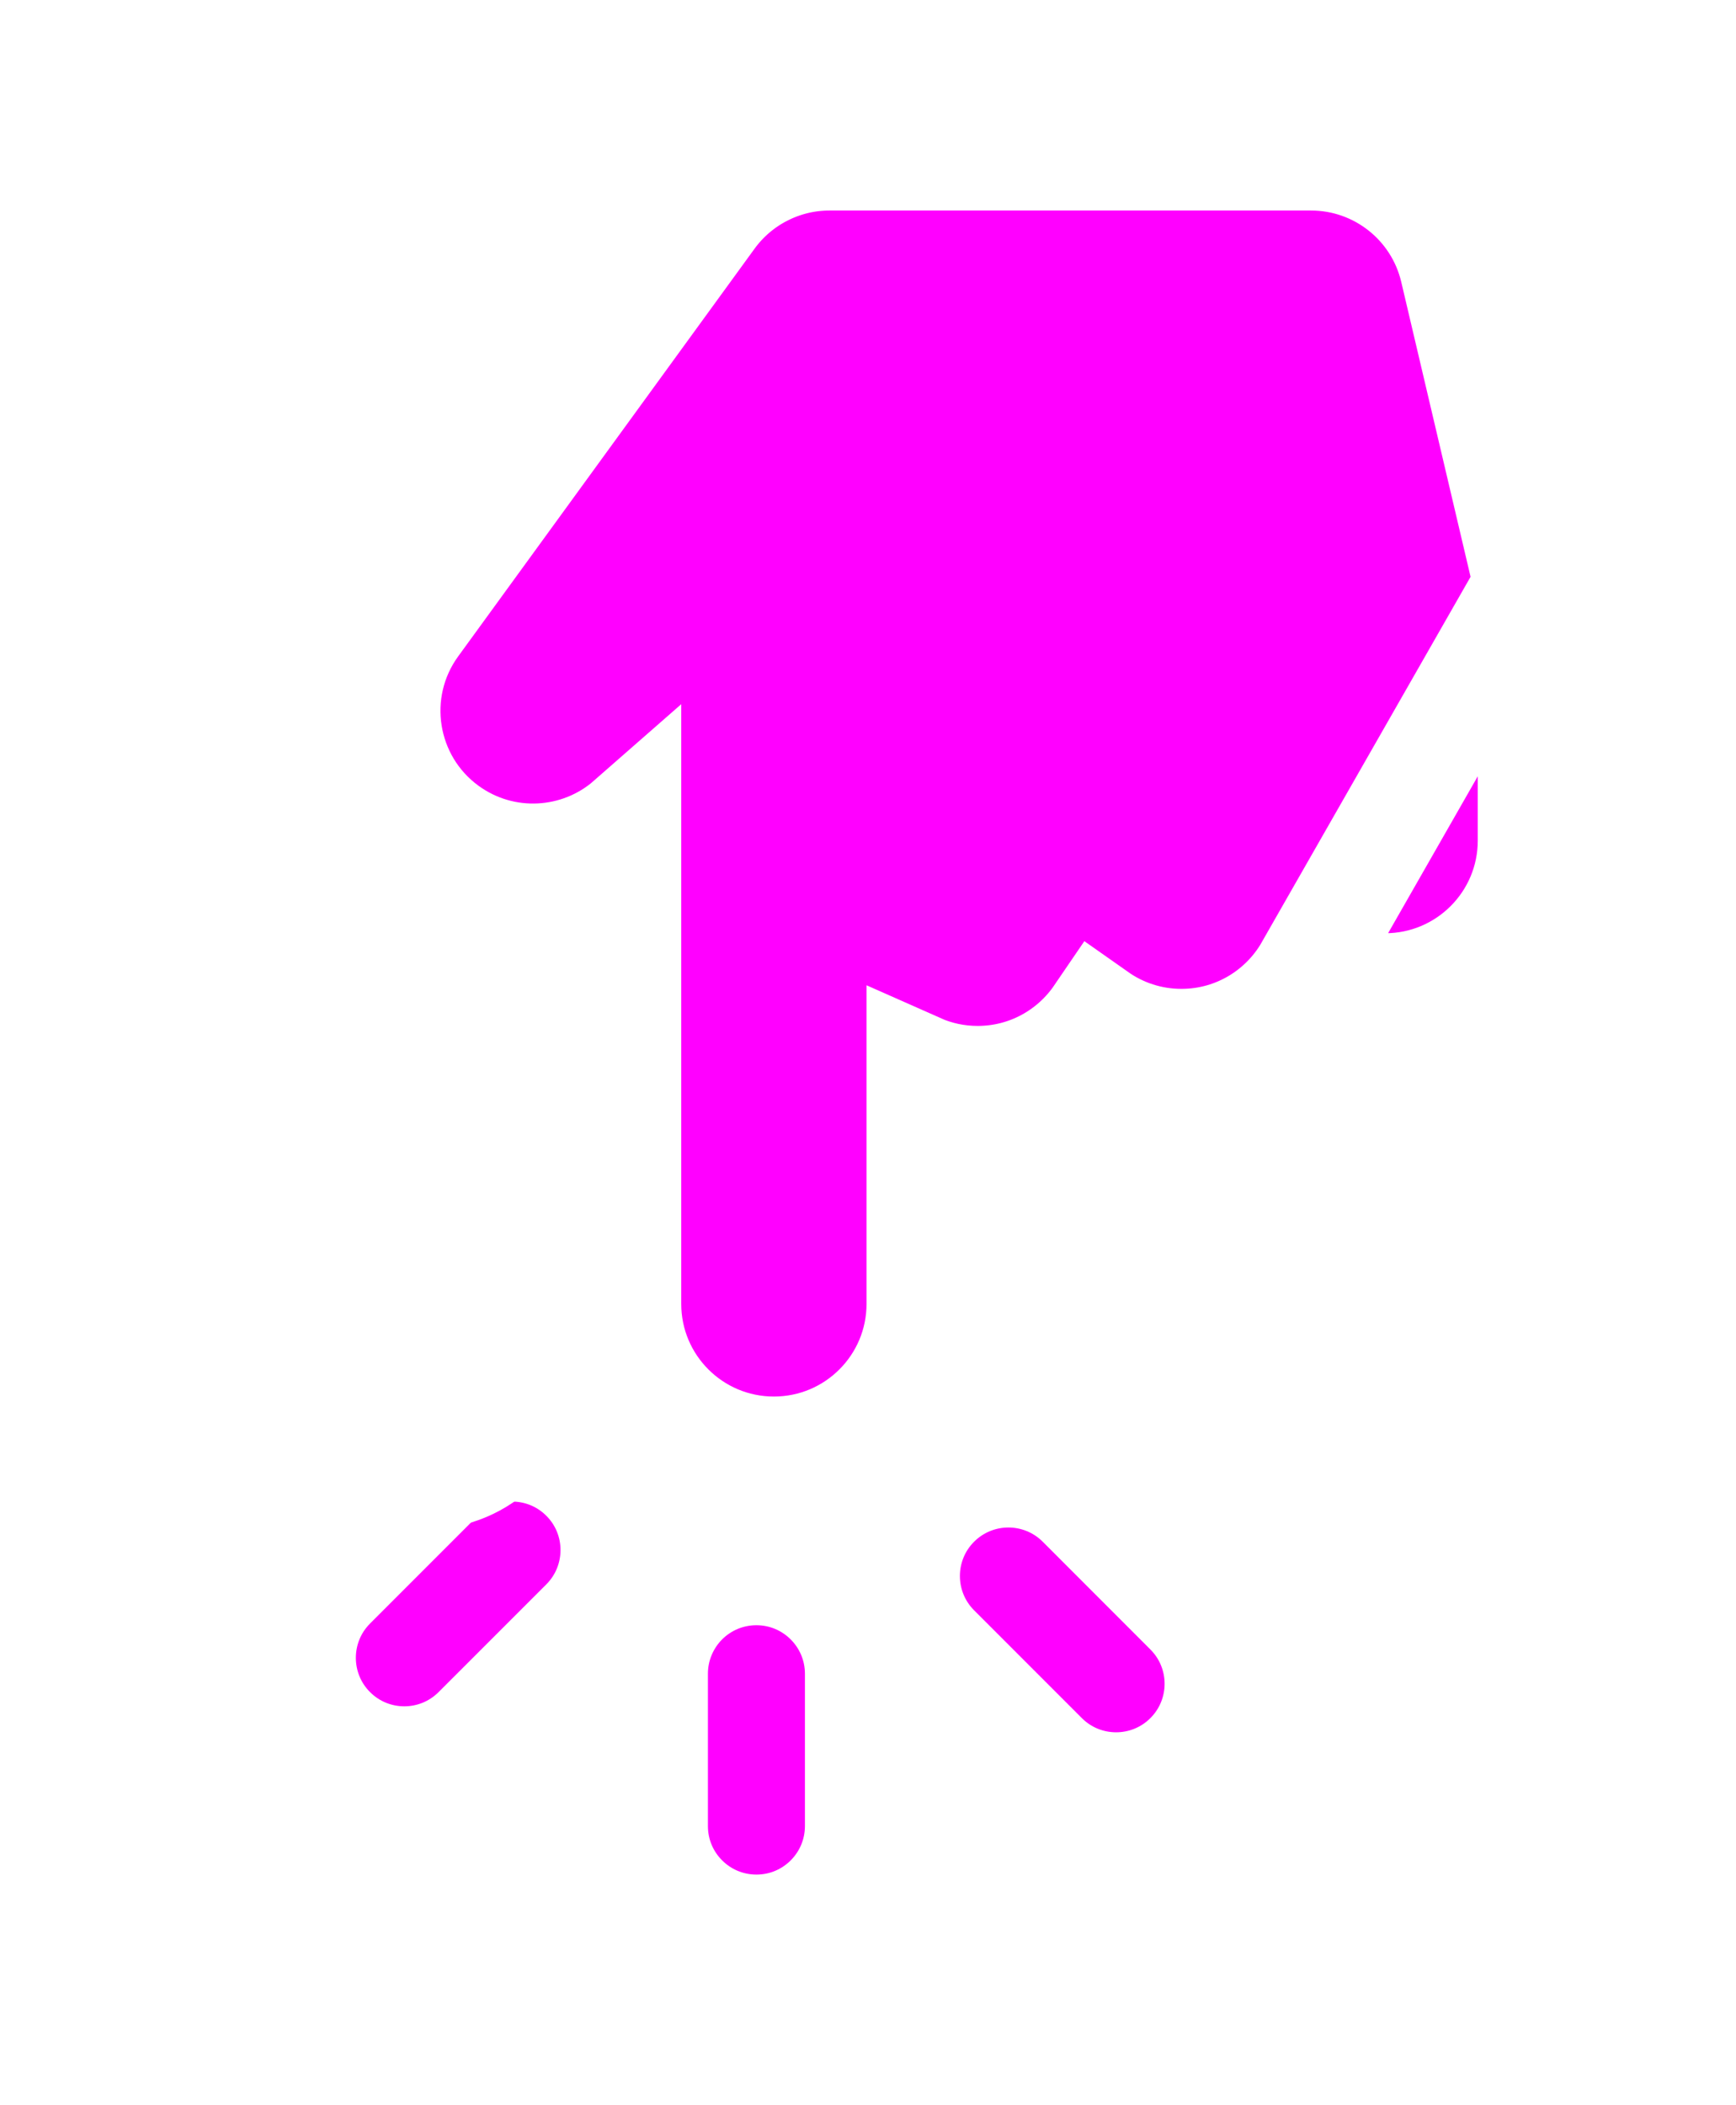 <svg width="33" height="40" viewBox="0 0 33 40" fill="none" xmlns="http://www.w3.org/2000/svg">
<g filter="url(#filter0_d_1_39530)">
<path d="M24.893 18.329C25.312 18.585 25.804 18.732 26.331 18.732C27.855 18.732 29.091 17.496 29.091 15.972V11.746C29.091 11.534 29.067 11.322 29.018 11.114L24.893 18.329ZM24.893 18.329C24.428 19.198 23.512 19.789 22.458 19.789C21.866 19.789 21.317 19.602 20.867 19.285C20.37 20.014 19.533 20.493 18.584 20.493C18.189 20.493 17.812 20.41 17.472 20.259V24.775C17.472 26.299 16.236 27.535 14.711 27.535C13.186 27.535 11.95 26.299 11.95 24.775V15.586C11.002 16.417 9.573 16.512 8.51 15.74L8.51 15.74C7.277 14.843 7.004 13.116 7.901 11.883L8.709 12.471L7.901 11.883L13.535 4.137L13.535 4.137C13.791 3.785 14.127 3.498 14.515 3.301C14.903 3.103 15.332 3 15.767 3H15.767H24.922C26.203 3 27.316 3.881 27.61 5.128C27.61 5.128 27.61 5.128 27.61 5.128L29.018 11.114L24.893 18.329Z" fill="#FF00FF" stroke="white" stroke-width="2"/>
<path d="M16.301 34.697L16.301 34.697C16.3 35.758 15.44 36.618 14.38 36.618L14.379 36.618C13.318 36.618 12.457 35.758 12.457 34.697L12.457 34.697L12.457 31.801L12.457 31.801C12.457 31.271 12.674 30.789 13.02 30.442C13.367 30.095 13.849 29.88 14.378 29.88L14.379 29.88C15.44 29.88 16.3 30.74 16.301 31.801L16.301 31.801L16.301 34.697Z" fill="#FF00FF" stroke="white" stroke-width="2"/>
<path d="M8.375 28.093L8.375 28.093C9.125 27.343 10.342 27.343 11.092 28.093C11.843 28.844 11.842 30.06 11.092 30.811L9.044 32.858C8.294 33.608 7.078 33.609 6.327 32.858C5.577 32.108 5.577 30.891 6.327 30.141L8.375 28.093Z" fill="#FF00FF" stroke="white" stroke-width="2"/>
<path d="M8.11 28.053L8.11 28.053C9.171 28.053 10.032 27.193 10.032 26.132L8.11 28.053ZM8.11 28.053L5.215 28.053M8.11 28.053L5.215 28.053M5.215 28.053C5.215 28.053 5.214 28.053 5.214 28.053M5.215 28.053L5.214 28.053M5.214 28.053C5.214 28.053 5.214 28.053 5.214 28.053M5.214 28.053H5.214M5.214 28.053C4.153 28.053 3.293 27.193 3.293 26.132L5.214 28.053ZM3.293 26.132C3.293 25.602 3.509 25.12 3.856 24.773C4.202 24.426 4.684 24.21 5.214 24.21L8.11 24.21C9.171 24.21 10.032 25.07 10.032 26.132L3.293 26.132Z" fill="#FF00FF" stroke="white" stroke-width="2"/>
<path d="M17.81 28.586C18.561 27.836 19.777 27.836 20.528 28.586L22.575 30.634C23.326 31.384 23.326 32.601 22.575 33.352C21.825 34.102 20.608 34.102 19.858 33.352L17.81 31.304C17.06 30.553 17.059 29.337 17.81 28.586Z" fill="#FF00FF" stroke="white" stroke-width="2"/>
<path d="M21.548 24.21C21.017 24.21 20.536 24.427 20.189 24.773C19.843 25.119 19.627 25.601 19.627 26.132L21.548 24.21ZM21.548 24.21C21.548 24.21 21.548 24.21 21.549 24.21L24.444 24.21M21.548 24.21L24.444 24.21M24.444 24.21C24.444 24.21 24.444 24.21 24.444 24.21M24.444 24.21H24.444M24.444 24.21C25.505 24.21 26.366 25.07 26.365 26.132L24.444 24.21ZM21.548 28.053C21.548 28.053 21.548 28.053 21.548 28.053L24.444 28.053C24.444 28.053 24.444 28.053 24.444 28.053C25.505 28.053 26.365 27.193 26.365 26.132L21.548 28.053ZM21.548 28.053C20.487 28.053 19.627 27.193 19.627 26.132L21.548 28.053Z" fill="#FF00FF" stroke="white" stroke-width="2"/>
</g>
<defs>
<filter id="filter0_d_1_39530" x="0.293" y="-7.62939e-05" width="31.799" height="39.619" filterUnits="userSpaceOnUse" color-interpolation-filters="sRGB">
<feFlood flood-opacity="0" result="BackgroundImageFix"/>
<feColorMatrix in="SourceAlpha" type="matrix" values="0 0 0 0 0 0 0 0 0 0 0 0 0 0 0 0 0 0 127 0" result="hardAlpha"/>
<feOffset/>
<feGaussianBlur stdDeviation="1"/>
<feComposite in2="hardAlpha" operator="out"/>
<feColorMatrix type="matrix" values="0 0 0 0 0 0 0 0 0 0 0 0 0 0 0 0 0 0 0.3 0"/>
<feBlend mode="normal" in2="BackgroundImageFix" result="effect1_dropShadow_1_39530"/>
<feBlend mode="normal" in="SourceGraphic" in2="effect1_dropShadow_1_39530" result="shape"/>
</filter>
</defs>
</svg>
